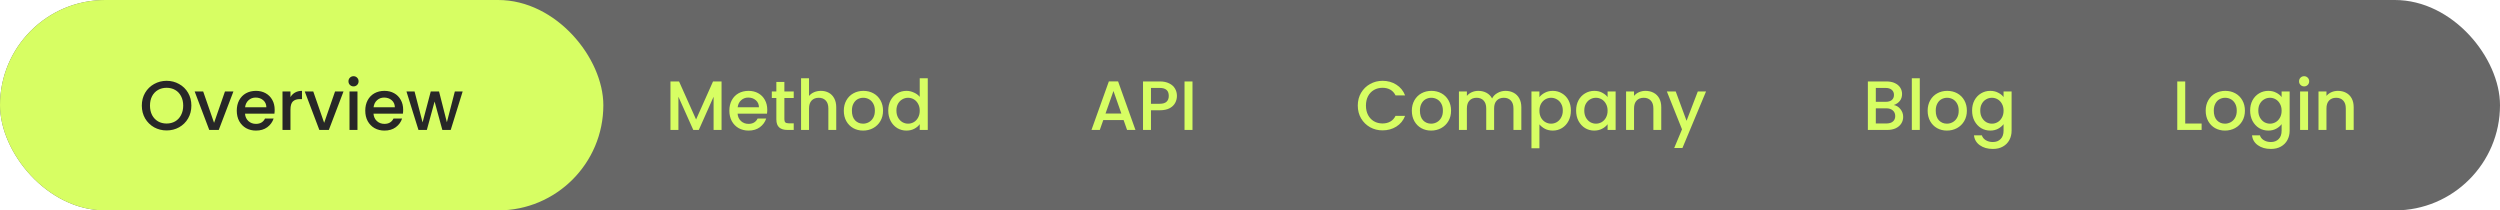 <svg width="808" height="68" viewBox="0 0 808 68" fill="none" xmlns="http://www.w3.org/2000/svg">
<g opacity="0.7" filter="url(#filter0_b_30_52)">
<rect width="808" height="68" rx="34" fill="#272727"/>
</g>
<g filter="url(#filter1_b_30_52)">
<rect width="195" height="68" rx="34" fill="#D7FE63"/>
</g>
<path d="M53.843 42.158C52.385 42.158 51.039 41.819 49.805 41.143C48.587 40.451 47.617 39.496 46.895 38.278C46.188 37.044 45.835 35.661 45.835 34.127C45.835 32.593 46.188 31.216 46.895 29.998C47.617 28.78 48.587 27.832 49.805 27.155C51.039 26.464 52.385 26.118 53.843 26.118C55.317 26.118 56.663 26.464 57.882 27.155C59.115 27.832 60.085 28.78 60.792 29.998C61.499 31.216 61.852 32.593 61.852 34.127C61.852 35.661 61.499 37.044 60.792 38.278C60.085 39.496 59.115 40.451 57.882 41.143C56.663 41.819 55.317 42.158 53.843 42.158ZM53.843 39.925C54.881 39.925 55.806 39.691 56.618 39.225C57.431 38.744 58.062 38.067 58.513 37.195C58.98 36.307 59.213 35.285 59.213 34.127C59.213 32.968 58.98 31.953 58.513 31.081C58.062 30.209 57.431 29.539 56.618 29.073C55.806 28.607 54.881 28.374 53.843 28.374C52.806 28.374 51.881 28.607 51.069 29.073C50.257 29.539 49.617 30.209 49.151 31.081C48.7 31.953 48.474 32.968 48.474 34.127C48.474 35.285 48.7 36.307 49.151 37.195C49.617 38.067 50.257 38.744 51.069 39.225C51.881 39.691 52.806 39.925 53.843 39.925ZM69.188 39.699L72.708 29.569H75.438L70.7 42H67.632L62.917 29.569H65.669L69.188 39.699ZM88.774 35.48C88.774 35.946 88.744 36.367 88.684 36.743H79.186C79.261 37.736 79.63 38.533 80.292 39.135C80.954 39.736 81.766 40.037 82.728 40.037C84.112 40.037 85.09 39.458 85.661 38.3H88.436C88.06 39.443 87.376 40.383 86.383 41.12C85.405 41.842 84.187 42.203 82.728 42.203C81.54 42.203 80.472 41.94 79.525 41.413C78.592 40.872 77.855 40.12 77.314 39.157C76.787 38.18 76.524 37.052 76.524 35.773C76.524 34.495 76.78 33.375 77.291 32.412C77.818 31.434 78.547 30.682 79.48 30.156C80.427 29.63 81.51 29.366 82.728 29.366C83.901 29.366 84.947 29.622 85.864 30.133C86.781 30.645 87.496 31.367 88.007 32.299C88.519 33.217 88.774 34.277 88.774 35.48ZM86.09 34.668C86.075 33.721 85.736 32.961 85.075 32.389C84.413 31.818 83.593 31.532 82.615 31.532C81.728 31.532 80.969 31.818 80.337 32.389C79.705 32.946 79.329 33.705 79.209 34.668H86.09ZM93.877 31.374C94.253 30.743 94.749 30.254 95.366 29.908C95.998 29.547 96.742 29.366 97.6 29.366V32.029H96.945C95.938 32.029 95.171 32.284 94.644 32.795C94.133 33.307 93.877 34.194 93.877 35.458V42H91.305V29.569H93.877V31.374ZM104.769 39.699L108.288 29.569H111.018L106.28 42H103.212L98.497 29.569H101.249L104.769 39.699ZM114.27 27.923C113.804 27.923 113.413 27.765 113.097 27.449C112.782 27.133 112.624 26.742 112.624 26.276C112.624 25.809 112.782 25.418 113.097 25.103C113.413 24.787 113.804 24.629 114.27 24.629C114.722 24.629 115.105 24.787 115.421 25.103C115.737 25.418 115.895 25.809 115.895 26.276C115.895 26.742 115.737 27.133 115.421 27.449C115.105 27.765 114.722 27.923 114.27 27.923ZM115.534 29.569V42H112.962V29.569H115.534ZM130.303 35.48C130.303 35.946 130.273 36.367 130.213 36.743H120.715C120.79 37.736 121.159 38.533 121.821 39.135C122.482 39.736 123.295 40.037 124.257 40.037C125.641 40.037 126.618 39.458 127.19 38.3H129.965C129.589 39.443 128.905 40.383 127.912 41.12C126.934 41.842 125.716 42.203 124.257 42.203C123.069 42.203 122.001 41.94 121.054 41.413C120.121 40.872 119.384 40.12 118.843 39.157C118.316 38.18 118.053 37.052 118.053 35.773C118.053 34.495 118.309 33.375 118.82 32.412C119.347 31.434 120.076 30.682 121.009 30.156C121.956 29.63 123.039 29.366 124.257 29.366C125.43 29.366 126.476 29.622 127.393 30.133C128.31 30.645 129.025 31.367 129.536 32.299C130.048 33.217 130.303 34.277 130.303 35.48ZM127.619 34.668C127.604 33.721 127.265 32.961 126.603 32.389C125.942 31.818 125.122 31.532 124.144 31.532C123.257 31.532 122.497 31.818 121.866 32.389C121.234 32.946 120.858 33.705 120.738 34.668H127.619ZM149.529 29.569L145.671 42H142.964L140.459 32.818L137.955 42H135.248L131.368 29.569H133.985L136.579 39.563L139.219 29.569H141.903L144.43 39.518L147.002 29.569H149.529Z" fill="#272727"/>
<path d="M233.206 26.321V42H230.634V31.261L225.851 42H224.069L219.264 31.261V42H216.692V26.321H219.467L224.972 38.616L230.454 26.321H233.206ZM247.979 35.48C247.979 35.946 247.949 36.367 247.889 36.743H238.391C238.466 37.736 238.835 38.533 239.496 39.135C240.158 39.736 240.97 40.037 241.933 40.037C243.317 40.037 244.294 39.458 244.866 38.3H247.641C247.265 39.443 246.58 40.383 245.588 41.12C244.61 41.842 243.392 42.203 241.933 42.203C240.745 42.203 239.677 41.94 238.729 41.413C237.797 40.872 237.06 40.12 236.519 39.157C235.992 38.18 235.729 37.052 235.729 35.773C235.729 34.495 235.985 33.375 236.496 32.412C237.022 31.434 237.752 30.682 238.684 30.156C239.632 29.63 240.715 29.366 241.933 29.366C243.106 29.366 244.151 29.622 245.069 30.133C245.986 30.645 246.701 31.367 247.212 32.299C247.723 33.217 247.979 34.277 247.979 35.48ZM245.294 34.668C245.279 33.721 244.941 32.961 244.279 32.389C243.617 31.818 242.798 31.532 241.82 31.532C240.933 31.532 240.173 31.818 239.542 32.389C238.91 32.946 238.534 33.705 238.414 34.668H245.294ZM253.51 31.668V38.548C253.51 39.015 253.616 39.353 253.826 39.563C254.052 39.759 254.428 39.857 254.954 39.857H256.533V42H254.503C253.345 42 252.458 41.729 251.841 41.188C251.224 40.646 250.916 39.767 250.916 38.548V31.668H249.45V29.569H250.916V26.479H253.51V29.569H256.533V31.668H253.51ZM265.333 29.366C266.281 29.366 267.123 29.569 267.86 29.976C268.612 30.382 269.199 30.983 269.62 31.78C270.056 32.577 270.274 33.54 270.274 34.668V42H267.725V35.051C267.725 33.939 267.447 33.089 266.89 32.502C266.334 31.901 265.574 31.6 264.612 31.6C263.649 31.6 262.882 31.901 262.31 32.502C261.754 33.089 261.476 33.939 261.476 35.051V42H258.904V25.306H261.476V31.013C261.912 30.487 262.461 30.081 263.123 29.795C263.799 29.509 264.536 29.366 265.333 29.366ZM278.946 42.203C277.773 42.203 276.713 41.94 275.766 41.413C274.818 40.872 274.074 40.12 273.532 39.157C272.991 38.18 272.72 37.052 272.72 35.773C272.72 34.51 272.998 33.39 273.555 32.412C274.111 31.434 274.871 30.682 275.833 30.156C276.796 29.63 277.871 29.366 279.059 29.366C280.247 29.366 281.323 29.63 282.285 30.156C283.248 30.682 284.007 31.434 284.564 32.412C285.12 33.39 285.399 34.51 285.399 35.773C285.399 37.037 285.113 38.157 284.541 39.135C283.97 40.112 283.188 40.872 282.195 41.413C281.218 41.94 280.135 42.203 278.946 42.203ZM278.946 39.97C279.608 39.97 280.225 39.812 280.796 39.496C281.383 39.18 281.857 38.706 282.218 38.075C282.579 37.443 282.759 36.676 282.759 35.773C282.759 34.871 282.586 34.111 282.24 33.495C281.894 32.863 281.436 32.389 280.864 32.074C280.293 31.758 279.676 31.6 279.014 31.6C278.352 31.6 277.736 31.758 277.164 32.074C276.608 32.389 276.164 32.863 275.833 33.495C275.502 34.111 275.337 34.871 275.337 35.773C275.337 37.112 275.675 38.15 276.352 38.887C277.044 39.609 277.909 39.97 278.946 39.97ZM287.084 35.728C287.084 34.48 287.339 33.375 287.851 32.412C288.377 31.449 289.084 30.705 289.971 30.179C290.874 29.637 291.874 29.366 292.972 29.366C293.784 29.366 294.581 29.547 295.363 29.908C296.16 30.254 296.792 30.72 297.258 31.307V25.306H299.853V42H297.258V40.127C296.837 40.729 296.251 41.225 295.499 41.617C294.762 42.008 293.912 42.203 292.949 42.203C291.867 42.203 290.874 41.932 289.971 41.391C289.084 40.834 288.377 40.067 287.851 39.09C287.339 38.097 287.084 36.977 287.084 35.728ZM297.258 35.773C297.258 34.916 297.078 34.172 296.717 33.54C296.371 32.908 295.912 32.427 295.341 32.096C294.769 31.765 294.153 31.6 293.491 31.6C292.829 31.6 292.212 31.765 291.641 32.096C291.069 32.412 290.603 32.886 290.242 33.517C289.896 34.134 289.723 34.871 289.723 35.728C289.723 36.586 289.896 37.338 290.242 37.984C290.603 38.631 291.069 39.127 291.641 39.473C292.227 39.804 292.844 39.97 293.491 39.97C294.153 39.97 294.769 39.804 295.341 39.473C295.912 39.142 296.371 38.661 296.717 38.029C297.078 37.383 297.258 36.631 297.258 35.773Z" fill="#D7FE63"/>
<path d="M363.145 38.797H356.58L355.452 42H352.767L358.384 26.298H361.362L366.98 42H364.273L363.145 38.797ZM362.423 36.698L359.873 29.412L357.302 36.698H362.423ZM380.386 30.991C380.386 31.788 380.198 32.54 379.822 33.247C379.446 33.954 378.845 34.533 378.018 34.984C377.19 35.42 376.13 35.638 374.837 35.638H371.994V42H369.422V26.321H374.837C376.04 26.321 377.055 26.531 377.882 26.953C378.725 27.359 379.349 27.915 379.755 28.622C380.176 29.329 380.386 30.118 380.386 30.991ZM374.837 33.54C375.814 33.54 376.544 33.322 377.025 32.886C377.506 32.435 377.747 31.803 377.747 30.991C377.747 29.276 376.777 28.419 374.837 28.419H371.994V33.54H374.837ZM385.411 26.321V42H382.839V26.321H385.411Z" fill="#D7FE63"/>
<path d="M438.835 34.127C438.835 32.593 439.188 31.216 439.895 29.998C440.617 28.78 441.587 27.832 442.805 27.155C444.039 26.464 445.385 26.118 446.844 26.118C448.513 26.118 449.994 26.531 451.288 27.359C452.596 28.171 453.544 29.329 454.13 30.833H451.04C450.634 30.006 450.07 29.389 449.348 28.983C448.626 28.577 447.791 28.374 446.844 28.374C445.806 28.374 444.881 28.607 444.069 29.073C443.256 29.539 442.617 30.209 442.151 31.081C441.7 31.953 441.474 32.968 441.474 34.127C441.474 35.285 441.7 36.3 442.151 37.172C442.617 38.044 443.256 38.721 444.069 39.203C444.881 39.669 445.806 39.902 446.844 39.902C447.791 39.902 448.626 39.699 449.348 39.293C450.07 38.887 450.634 38.27 451.04 37.443H454.13C453.544 38.947 452.596 40.105 451.288 40.917C449.994 41.729 448.513 42.135 446.844 42.135C445.37 42.135 444.024 41.797 442.805 41.12C441.587 40.428 440.617 39.473 439.895 38.255C439.188 37.037 438.835 35.661 438.835 34.127ZM462.533 42.203C461.359 42.203 460.299 41.94 459.352 41.413C458.404 40.872 457.66 40.12 457.118 39.157C456.577 38.18 456.306 37.052 456.306 35.773C456.306 34.51 456.584 33.39 457.141 32.412C457.697 31.434 458.457 30.682 459.419 30.156C460.382 29.63 461.457 29.366 462.645 29.366C463.834 29.366 464.909 29.63 465.871 30.156C466.834 30.682 467.594 31.434 468.15 32.412C468.707 33.39 468.985 34.51 468.985 35.773C468.985 37.037 468.699 38.157 468.127 39.135C467.556 40.112 466.774 40.872 465.781 41.413C464.804 41.94 463.721 42.203 462.533 42.203ZM462.533 39.97C463.194 39.97 463.811 39.812 464.383 39.496C464.969 39.18 465.443 38.706 465.804 38.075C466.165 37.443 466.345 36.676 466.345 35.773C466.345 34.871 466.172 34.111 465.826 33.495C465.48 32.863 465.022 32.389 464.45 32.074C463.879 31.758 463.262 31.6 462.6 31.6C461.939 31.6 461.322 31.758 460.75 32.074C460.194 32.389 459.75 32.863 459.419 33.495C459.088 34.111 458.923 34.871 458.923 35.773C458.923 37.112 459.261 38.15 459.938 38.887C460.63 39.609 461.495 39.97 462.533 39.97ZM486.575 29.366C487.552 29.366 488.425 29.569 489.192 29.976C489.974 30.382 490.583 30.983 491.019 31.78C491.47 32.577 491.696 33.54 491.696 34.668V42H489.147V35.051C489.147 33.939 488.868 33.089 488.312 32.502C487.755 31.901 486.996 31.6 486.033 31.6C485.071 31.6 484.304 31.901 483.732 32.502C483.176 33.089 482.897 33.939 482.897 35.051V42H480.348V35.051C480.348 33.939 480.07 33.089 479.513 32.502C478.957 31.901 478.197 31.6 477.235 31.6C476.272 31.6 475.505 31.901 474.934 32.502C474.377 33.089 474.099 33.939 474.099 35.051V42H471.527V29.569H474.099V30.991C474.52 30.479 475.054 30.081 475.701 29.795C476.347 29.509 477.039 29.366 477.776 29.366C478.769 29.366 479.656 29.577 480.438 29.998C481.22 30.419 481.822 31.028 482.243 31.825C482.619 31.073 483.206 30.479 484.003 30.043C484.8 29.592 485.657 29.366 486.575 29.366ZM497.54 31.397C497.976 30.825 498.57 30.344 499.322 29.953C500.074 29.562 500.924 29.366 501.872 29.366C502.955 29.366 503.94 29.637 504.827 30.179C505.73 30.705 506.436 31.449 506.948 32.412C507.459 33.375 507.715 34.48 507.715 35.728C507.715 36.977 507.459 38.097 506.948 39.09C506.436 40.067 505.73 40.834 504.827 41.391C503.94 41.932 502.955 42.203 501.872 42.203C500.924 42.203 500.082 42.015 499.345 41.639C498.608 41.248 498.006 40.767 497.54 40.195V47.911H494.968V29.569H497.54V31.397ZM505.098 35.728C505.098 34.871 504.917 34.134 504.556 33.517C504.21 32.886 503.744 32.412 503.158 32.096C502.586 31.765 501.97 31.6 501.308 31.6C500.661 31.6 500.044 31.765 499.458 32.096C498.886 32.427 498.42 32.908 498.059 33.54C497.713 34.172 497.54 34.916 497.54 35.773C497.54 36.631 497.713 37.383 498.059 38.029C498.42 38.661 498.886 39.142 499.458 39.473C500.044 39.804 500.661 39.97 501.308 39.97C501.97 39.97 502.586 39.804 503.158 39.473C503.744 39.127 504.21 38.631 504.556 37.984C504.917 37.338 505.098 36.586 505.098 35.728ZM509.401 35.728C509.401 34.48 509.656 33.375 510.168 32.412C510.694 31.449 511.401 30.705 512.288 30.179C513.191 29.637 514.184 29.366 515.266 29.366C516.244 29.366 517.094 29.562 517.816 29.953C518.553 30.329 519.139 30.803 519.575 31.374V29.569H522.17V42H519.575V40.15C519.139 40.737 518.545 41.225 517.793 41.617C517.041 42.008 516.184 42.203 515.221 42.203C514.153 42.203 513.176 41.932 512.288 41.391C511.401 40.834 510.694 40.067 510.168 39.09C509.656 38.097 509.401 36.977 509.401 35.728ZM519.575 35.773C519.575 34.916 519.395 34.172 519.034 33.54C518.688 32.908 518.229 32.427 517.658 32.096C517.086 31.765 516.47 31.6 515.808 31.6C515.146 31.6 514.529 31.765 513.958 32.096C513.386 32.412 512.92 32.886 512.559 33.517C512.213 34.134 512.04 34.871 512.04 35.728C512.04 36.586 512.213 37.338 512.559 37.984C512.92 38.631 513.386 39.127 513.958 39.473C514.544 39.804 515.161 39.97 515.808 39.97C516.47 39.97 517.086 39.804 517.658 39.473C518.229 39.142 518.688 38.661 519.034 38.029C519.395 37.383 519.575 36.631 519.575 35.773ZM531.819 29.366C532.797 29.366 533.669 29.569 534.436 29.976C535.219 30.382 535.828 30.983 536.264 31.78C536.7 32.577 536.918 33.54 536.918 34.668V42H534.369V35.051C534.369 33.939 534.091 33.089 533.534 32.502C532.978 31.901 532.218 31.6 531.255 31.6C530.293 31.6 529.526 31.901 528.954 32.502C528.398 33.089 528.12 33.939 528.12 35.051V42H525.548V29.569H528.12V30.991C528.541 30.479 529.075 30.081 529.721 29.795C530.383 29.509 531.083 29.366 531.819 29.366ZM551.388 29.569L543.763 47.843H541.101L543.628 41.797L538.732 29.569H541.597L545.094 39.045L548.726 29.569H551.388Z" fill="#D7FE63"/>
<path d="M612.084 33.946C612.927 34.096 613.641 34.54 614.228 35.277C614.814 36.014 615.107 36.849 615.107 37.781C615.107 38.578 614.897 39.3 614.476 39.947C614.07 40.579 613.476 41.083 612.693 41.459C611.911 41.819 611.001 42 609.964 42H603.692V26.321H609.67C610.738 26.321 611.656 26.501 612.423 26.862C613.19 27.223 613.769 27.712 614.16 28.329C614.551 28.93 614.746 29.607 614.746 30.359C614.746 31.261 614.506 32.013 614.024 32.615C613.543 33.217 612.896 33.66 612.084 33.946ZM606.264 32.908H609.445C610.287 32.908 610.941 32.72 611.408 32.344C611.889 31.953 612.129 31.397 612.129 30.675C612.129 29.968 611.889 29.419 611.408 29.028C610.941 28.622 610.287 28.419 609.445 28.419H606.264V32.908ZM609.738 39.902C610.61 39.902 611.295 39.691 611.791 39.27C612.287 38.849 612.536 38.263 612.536 37.511C612.536 36.743 612.272 36.134 611.746 35.683C611.22 35.232 610.52 35.006 609.648 35.006H606.264V39.902H609.738ZM620.474 25.306V42H617.902V25.306H620.474ZM629.242 42.203C628.069 42.203 627.009 41.94 626.061 41.413C625.114 40.872 624.369 40.12 623.828 39.157C623.287 38.18 623.016 37.052 623.016 35.773C623.016 34.51 623.294 33.39 623.851 32.412C624.407 31.434 625.167 30.682 626.129 30.156C627.092 29.63 628.167 29.366 629.355 29.366C630.543 29.366 631.619 29.63 632.581 30.156C633.544 30.682 634.303 31.434 634.86 32.412C635.416 33.39 635.695 34.51 635.695 35.773C635.695 37.037 635.409 38.157 634.837 39.135C634.266 40.112 633.484 40.872 632.491 41.413C631.513 41.94 630.431 42.203 629.242 42.203ZM629.242 39.97C629.904 39.97 630.521 39.812 631.092 39.496C631.679 39.18 632.153 38.706 632.514 38.075C632.875 37.443 633.055 36.676 633.055 35.773C633.055 34.871 632.882 34.111 632.536 33.495C632.19 32.863 631.732 32.389 631.16 32.074C630.589 31.758 629.972 31.6 629.31 31.6C628.648 31.6 628.032 31.758 627.46 32.074C626.904 32.389 626.46 32.863 626.129 33.495C625.798 34.111 625.633 34.871 625.633 35.773C625.633 37.112 625.971 38.15 626.648 38.887C627.34 39.609 628.205 39.97 629.242 39.97ZM643.245 29.366C644.208 29.366 645.058 29.562 645.795 29.953C646.547 30.329 647.133 30.803 647.554 31.374V29.569H650.149V42.203C650.149 43.346 649.908 44.361 649.427 45.249C648.945 46.151 648.246 46.858 647.329 47.369C646.426 47.881 645.343 48.136 644.08 48.136C642.396 48.136 640.997 47.738 639.884 46.941C638.771 46.159 638.139 45.091 637.989 43.737H640.538C640.734 44.384 641.147 44.903 641.779 45.294C642.426 45.7 643.193 45.903 644.08 45.903C645.118 45.903 645.953 45.587 646.584 44.955C647.231 44.324 647.554 43.406 647.554 42.203V40.127C647.118 40.714 646.524 41.21 645.772 41.617C645.035 42.008 644.193 42.203 643.245 42.203C642.162 42.203 641.17 41.932 640.267 41.391C639.38 40.834 638.673 40.067 638.147 39.09C637.635 38.097 637.38 36.977 637.38 35.728C637.38 34.48 637.635 33.375 638.147 32.412C638.673 31.449 639.38 30.705 640.267 30.179C641.17 29.637 642.162 29.366 643.245 29.366ZM647.554 35.773C647.554 34.916 647.374 34.172 647.013 33.54C646.667 32.908 646.208 32.427 645.637 32.096C645.065 31.765 644.449 31.6 643.787 31.6C643.125 31.6 642.508 31.765 641.937 32.096C641.365 32.412 640.899 32.886 640.538 33.517C640.192 34.134 640.019 34.871 640.019 35.728C640.019 36.586 640.192 37.338 640.538 37.984C640.899 38.631 641.365 39.127 641.937 39.473C642.523 39.804 643.14 39.97 643.787 39.97C644.449 39.97 645.065 39.804 645.637 39.473C646.208 39.142 646.667 38.661 647.013 38.029C647.374 37.383 647.554 36.631 647.554 35.773Z" fill="#D7FE63"/>
<path d="M706.264 39.925H711.565V42H703.692V26.321H706.264V39.925ZM719.108 42.203C717.935 42.203 716.875 41.94 715.927 41.413C714.98 40.872 714.235 40.12 713.694 39.157C713.152 38.18 712.881 37.052 712.881 35.773C712.881 34.51 713.16 33.39 713.716 32.412C714.273 31.434 715.032 30.682 715.995 30.156C716.957 29.63 718.033 29.366 719.221 29.366C720.409 29.366 721.484 29.63 722.447 30.156C723.409 30.682 724.169 31.434 724.725 32.412C725.282 33.39 725.56 34.51 725.56 35.773C725.56 37.037 725.274 38.157 724.703 39.135C724.131 40.112 723.349 40.872 722.357 41.413C721.379 41.94 720.296 42.203 719.108 42.203ZM719.108 39.97C719.77 39.97 720.386 39.812 720.958 39.496C721.545 39.18 722.018 38.706 722.379 38.075C722.74 37.443 722.921 36.676 722.921 35.773C722.921 34.871 722.748 34.111 722.402 33.495C722.056 32.863 721.597 32.389 721.026 32.074C720.454 31.758 719.837 31.6 719.176 31.6C718.514 31.6 717.897 31.758 717.326 32.074C716.769 32.389 716.326 32.863 715.995 33.495C715.664 34.111 715.498 34.871 715.498 35.773C715.498 37.112 715.837 38.15 716.514 38.887C717.205 39.609 718.07 39.97 719.108 39.97ZM733.111 29.366C734.074 29.366 734.923 29.562 735.66 29.953C736.412 30.329 736.999 30.803 737.42 31.374V29.569H740.014V42.203C740.014 43.346 739.774 44.361 739.292 45.249C738.811 46.151 738.112 46.858 737.194 47.369C736.292 47.881 735.209 48.136 733.946 48.136C732.261 48.136 730.862 47.738 729.75 46.941C728.637 46.159 728.005 45.091 727.854 43.737H730.404C730.599 44.384 731.013 44.903 731.645 45.294C732.291 45.7 733.058 45.903 733.946 45.903C734.983 45.903 735.818 45.587 736.45 44.955C737.097 44.324 737.42 43.406 737.42 42.203V40.127C736.984 40.714 736.39 41.21 735.638 41.617C734.901 42.008 734.058 42.203 733.111 42.203C732.028 42.203 731.035 41.932 730.133 41.391C729.246 40.834 728.539 40.067 728.012 39.09C727.501 38.097 727.245 36.977 727.245 35.728C727.245 34.48 727.501 33.375 728.012 32.412C728.539 31.449 729.246 30.705 730.133 30.179C731.035 29.637 732.028 29.366 733.111 29.366ZM737.42 35.773C737.42 34.916 737.239 34.172 736.878 33.54C736.533 32.908 736.074 32.427 735.502 32.096C734.931 31.765 734.314 31.6 733.652 31.6C732.991 31.6 732.374 31.765 731.802 32.096C731.231 32.412 730.765 32.886 730.404 33.517C730.058 34.134 729.885 34.871 729.885 35.728C729.885 36.586 730.058 37.338 730.404 37.984C730.765 38.631 731.231 39.127 731.802 39.473C732.389 39.804 733.006 39.97 733.652 39.97C734.314 39.97 734.931 39.804 735.502 39.473C736.074 39.142 736.533 38.661 736.878 38.029C737.239 37.383 737.42 36.631 737.42 35.773ZM744.701 27.923C744.235 27.923 743.844 27.765 743.528 27.449C743.212 27.133 743.054 26.742 743.054 26.276C743.054 25.809 743.212 25.418 743.528 25.103C743.844 24.787 744.235 24.629 744.701 24.629C745.152 24.629 745.536 24.787 745.851 25.103C746.167 25.418 746.325 25.809 746.325 26.276C746.325 26.742 746.167 27.133 745.851 27.449C745.536 27.765 745.152 27.923 744.701 27.923ZM745.964 29.569V42H743.392V29.569H745.964ZM755.612 29.366C756.59 29.366 757.462 29.569 758.229 29.976C759.011 30.382 759.621 30.983 760.057 31.78C760.493 32.577 760.711 33.54 760.711 34.668V42H758.162V35.051C758.162 33.939 757.883 33.089 757.327 32.502C756.771 31.901 756.011 31.6 755.048 31.6C754.086 31.6 753.319 31.901 752.747 32.502C752.191 33.089 751.913 33.939 751.913 35.051V42H749.341V29.569H751.913V30.991C752.334 30.479 752.868 30.081 753.514 29.795C754.176 29.509 754.875 29.366 755.612 29.366Z" fill="#D7FE63"/>
<defs>
<filter id="filter0_b_30_52" x="-4" y="-4" width="816" height="76" filterUnits="userSpaceOnUse" color-interpolation-filters="sRGB">
<feFlood flood-opacity="0" result="BackgroundImageFix"/>
<feGaussianBlur in="BackgroundImageFix" stdDeviation="2"/>
<feComposite in2="SourceAlpha" operator="in" result="effect1_backgroundBlur_30_52"/>
<feBlend mode="normal" in="SourceGraphic" in2="effect1_backgroundBlur_30_52" result="shape"/>
</filter>
<filter id="filter1_b_30_52" x="-4" y="-4" width="203" height="76" filterUnits="userSpaceOnUse" color-interpolation-filters="sRGB">
<feFlood flood-opacity="0" result="BackgroundImageFix"/>
<feGaussianBlur in="BackgroundImageFix" stdDeviation="2"/>
<feComposite in2="SourceAlpha" operator="in" result="effect1_backgroundBlur_30_52"/>
<feBlend mode="normal" in="SourceGraphic" in2="effect1_backgroundBlur_30_52" result="shape"/>
</filter>
</defs>
</svg>
